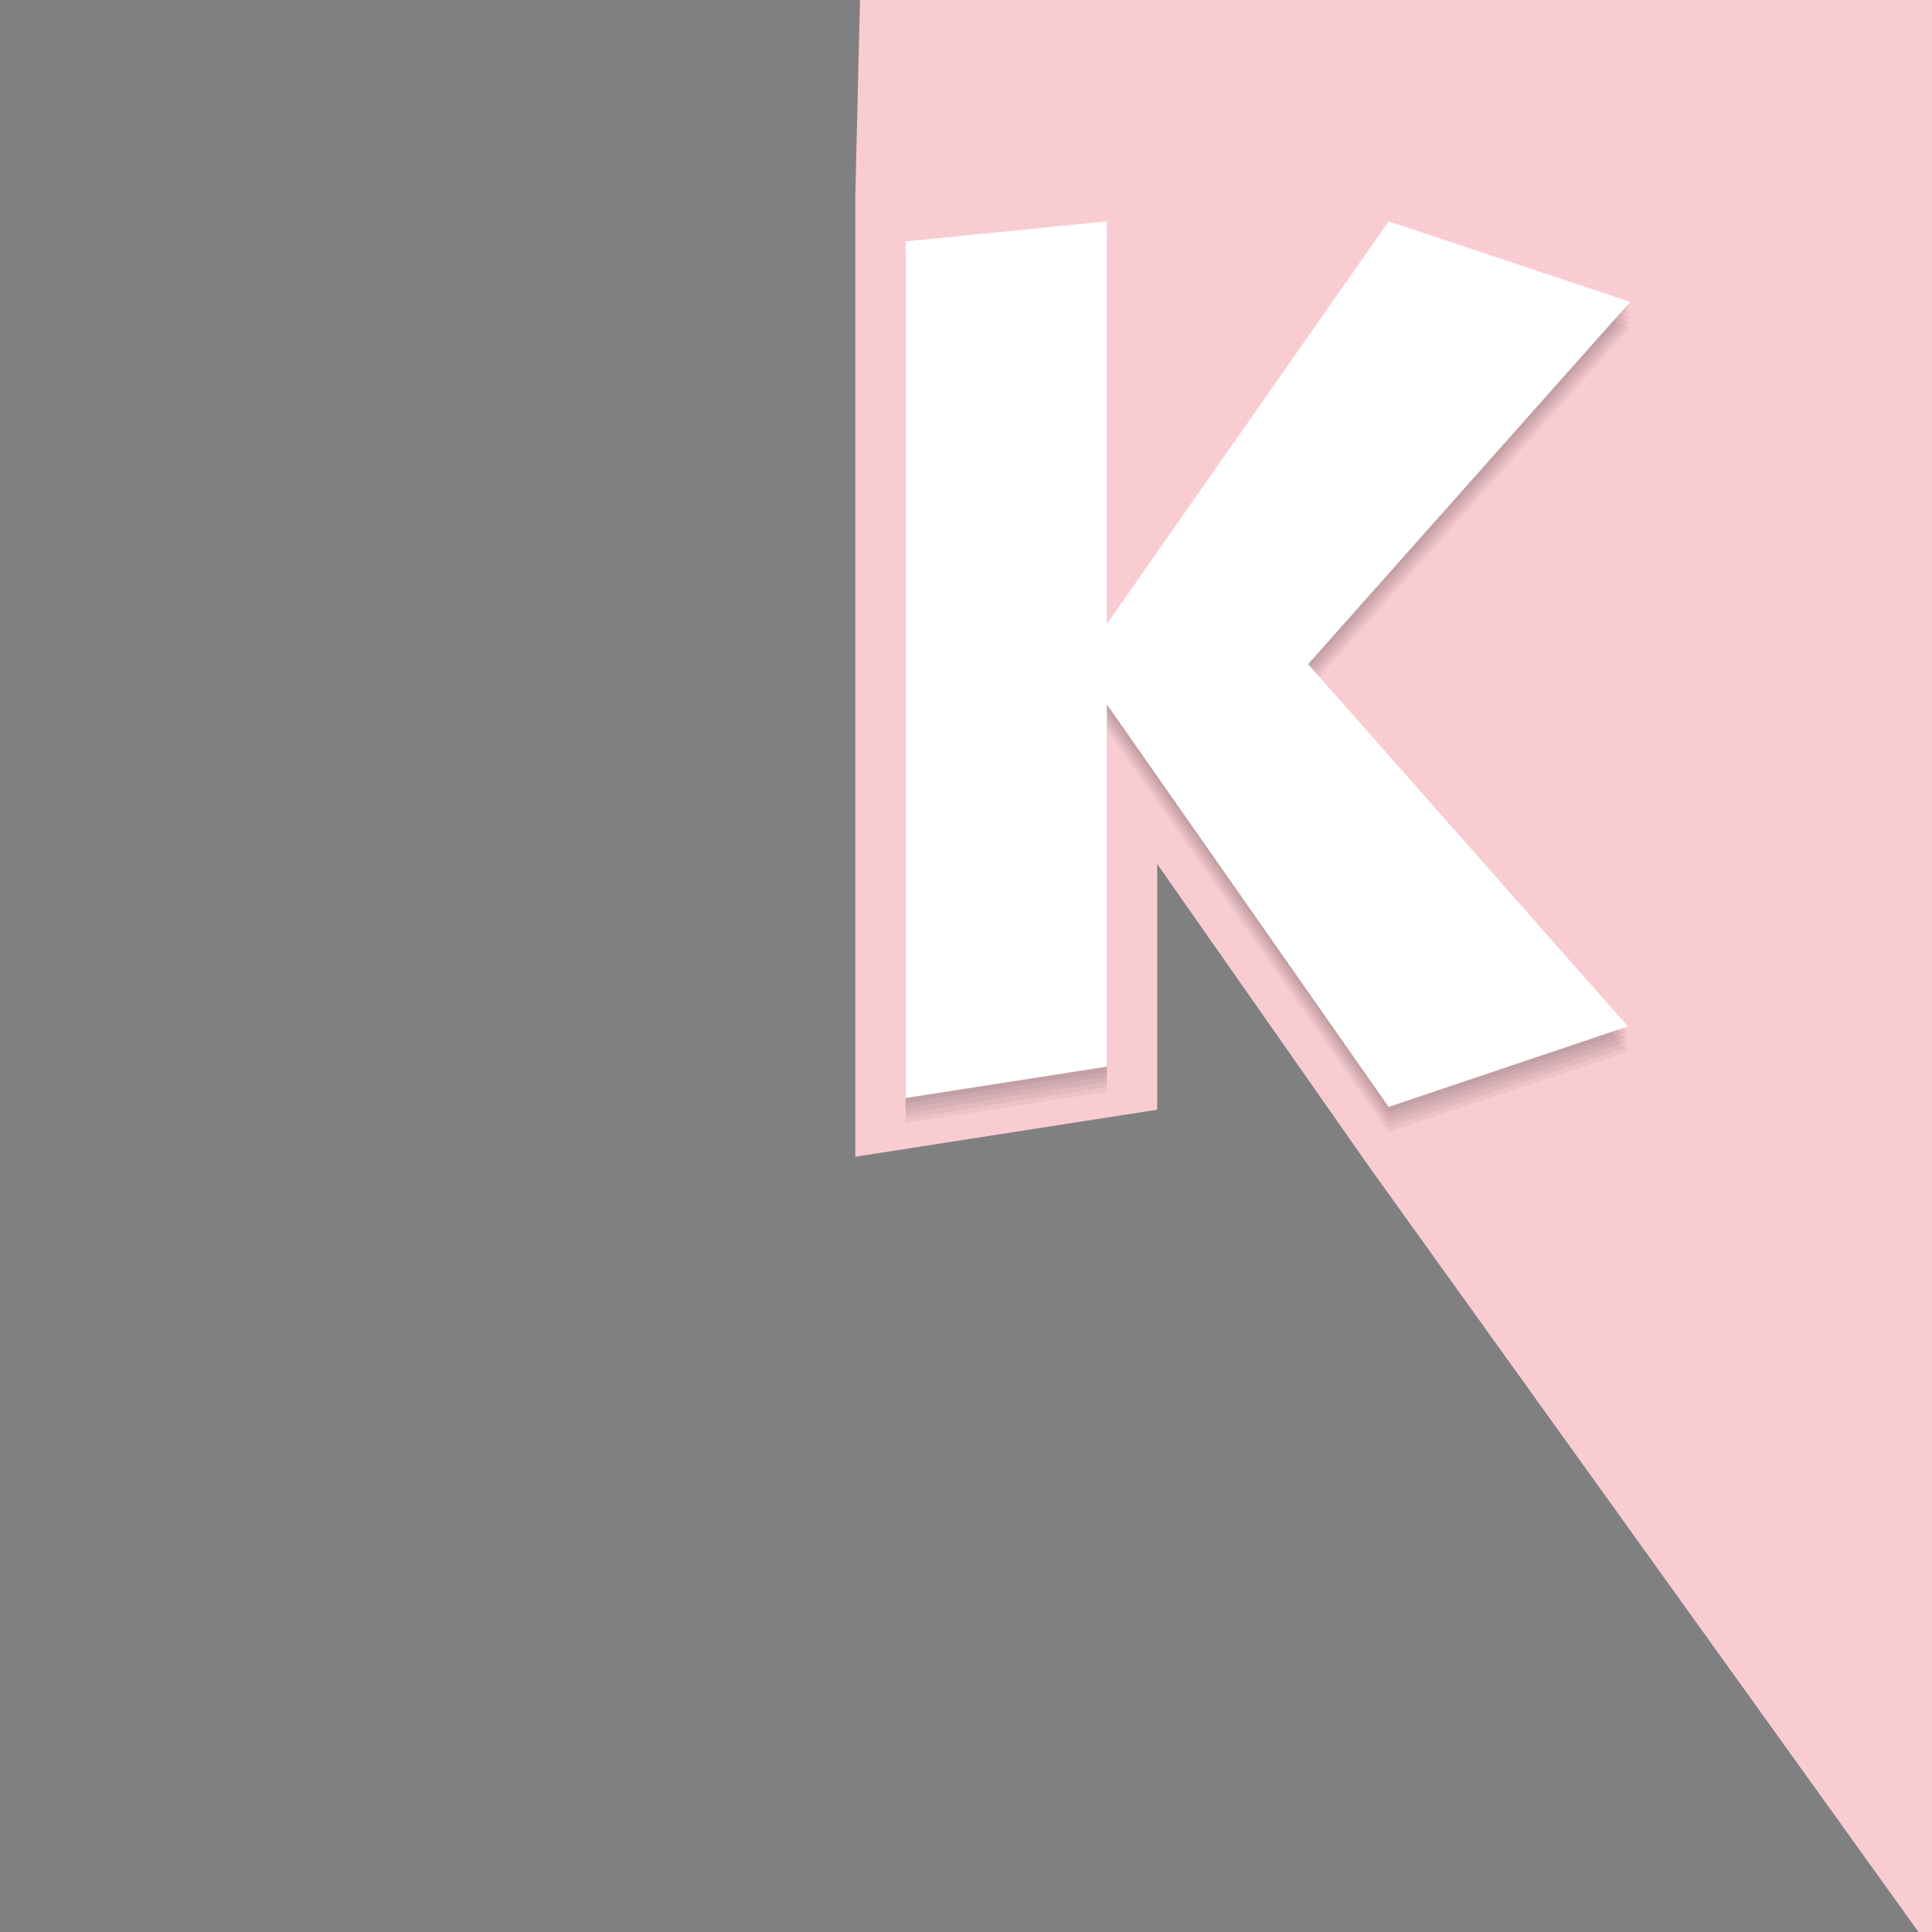 <svg xmlns="http://www.w3.org/2000/svg" id="svg2" width="384" height="384" version="1.1">
 <rect width="100%" height="100%" fill="#808080" stroke="none"/>
 <path id="rect4140" style="opacity:1;fill:#f9ccd2;fill-opacity:1;stroke:none;stroke-width:20;stroke-linecap:round;stroke-linejoin:miter;stroke-miterlimit:4;stroke-dasharray:none;stroke-opacity:1" d="M 170.936 0 L 170 38.922 L 170 229.91 L 230 220.562 L 230 171.723 L 272.098 231.863 L 381.316 384 L 384 384 L 384 0 L 170.936 0 z"/>
 <path id="path4140" style="opacity:0.05;fill:#000000;fill-opacity:1" d="m 220,48.998 -40,3.978 0,170.256 40,-6.232 0,-72 56,80 47.544,-16 -63.544,-72 64,-72 -48,-16 L 220,129 220,48.998 Z"/>
 <path id="path4141" style="opacity:0.05;fill:#000000;fill-opacity:1" d="m 220,47.998 -40,3.978 0,170.256 40,-6.232 0,-72 56,80 47.544,-16 -63.544,-72 64,-72 -48,-16 L 220,128 220,47.998 Z"/>
 <path id="path4139" style="opacity:0.05;fill:#000000;fill-opacity:1" d="m 220,46.998 -40,3.978 0,170.256 40,-6.232 0,-72 56,80 47.544,-16 -63.544,-72 64,-72 -48,-16 L 220,127 220,46.998 Z"/>
 <path id="path4137" style="opacity:0.05;fill:#000000;fill-opacity:1" d="m 220,45.998 -40,3.978 0,170.256 40,-6.232 0,-72 56,80 47.544,-16 -63.544,-72 64,-72 -48,-16 L 220,126 220,45.998 Z"/>
 <path id="path4135" style="opacity:0.05;fill:#000000;fill-opacity:1" d="m 220,44.998 -40,3.978 0,170.256 40,-6.232 0,-72 56,80 47.544,-16 -63.544,-72 64,-72 -48,-16 L 220,125 220,44.998 Z"/>
 <path id="path14" style="fill:#ffffff" d="m 220,43.998 -40,3.978 0,170.256 40,-6.232 0,-72 56,80 47.544,-16 -63.544,-72 64,-72 -48,-16 L 220,124 220,43.998 Z"/>
</svg>
